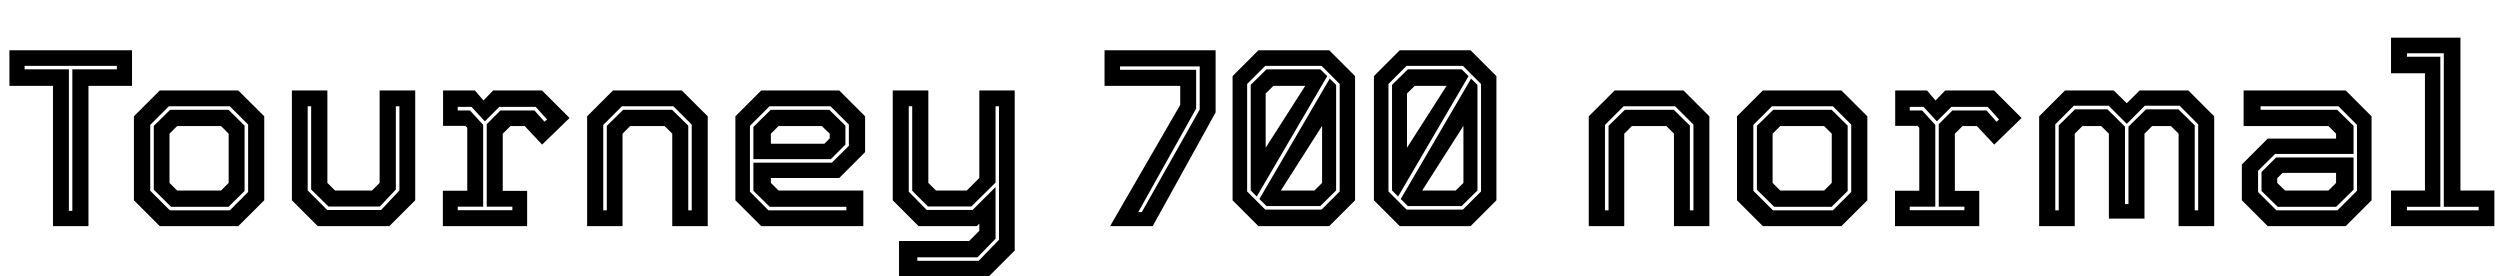 <svg xmlns="http://www.w3.org/2000/svg" xmlns:xlink="http://www.w3.org/1999/xlink" width="238.788" height="26.4"><path fill="black" d="M8.45 21.60L5.06 21.60L5.06 8.20L0.90 8.20L0.90 4.80L12.61 4.80L12.61 8.20L8.45 8.20L8.45 21.60ZM6.58 6.62L6.58 20.14L6.91 20.14L6.91 6.62L11.16 6.62L11.16 6.29L2.35 6.29L2.35 6.62L6.58 6.62ZM22.76 21.60L15.26 21.60L12.79 19.13L12.79 11.11L15.26 8.64L22.76 8.64L25.24 11.11L25.24 19.13L22.76 21.60ZM14.35 18.22L16.22 20.09L21.95 20.09L23.70 18.34L23.70 11.90L21.95 10.15L16.13 10.15L14.35 11.93L14.35 18.22ZM21.83 19.75L16.34 19.75L14.69 18.12L14.69 12.02L16.25 10.49L21.83 10.49L23.36 12.00L23.36 18.24L21.83 19.75ZM16.19 17.47L16.92 18.20L21.11 18.20L21.84 17.47L21.84 12.77L21.11 12.04L16.92 12.04L16.19 12.77L16.19 17.47ZM37.19 21.60L30.35 21.60L27.88 19.13L27.88 8.64L31.27 8.64L31.27 17.47L32.00 18.20L35.53 18.20L36.26 17.47L36.26 8.64L39.66 8.64L39.66 19.13L37.19 21.60ZM29.39 18.19L31.26 20.06L36.40 20.06L38.15 18.19L38.15 10.15L37.81 10.15L37.81 18.10L36.28 19.73L31.38 19.73L29.72 18.10L29.72 10.15L29.39 10.15L29.39 18.19ZM50.35 21.60L42.30 21.60L42.30 18.22L44.63 18.22L44.63 12.20L44.45 12.02L42.32 12.02L42.32 8.64L45.36 8.64L46.18 9.60L47.10 8.64L51.77 8.64L54.40 11.27L51.78 13.81L50.12 12.04L48.76 12.04L48.02 12.77L48.02 18.23L50.35 18.23L50.35 21.60ZM43.72 19.74L43.72 20.08L48.94 20.08L48.94 19.74L46.49 19.74L46.49 11.86L47.80 10.55L51.05 10.55L52.01 11.63L52.25 11.41L51.17 10.21L47.69 10.21L46.31 11.59L45.04 10.21L43.72 10.21L43.72 10.55L44.89 10.55L46.15 11.93L46.15 19.74L43.72 19.74ZM59.46 21.60L56.08 21.60L56.08 11.11L58.55 8.64L65.12 8.64L67.60 11.11L67.60 21.60L64.21 21.60L64.21 12.77L63.48 12.04L60.19 12.04L59.46 12.77L59.46 21.60ZM57.62 11.93L57.62 20.09L57.96 20.09L57.96 12.02L59.52 10.49L64.20 10.49L65.74 12.00L65.74 20.09L66.07 20.09L66.07 11.90L64.32 10.15L59.40 10.15L57.62 11.93ZM72.71 8.64L80.16 8.64L82.63 11.11L82.63 14.53L80.16 17.00L73.63 17.00L73.63 17.47L74.36 18.20L82.46 18.20L82.46 21.60L72.71 21.60L70.24 19.13L70.24 11.11L72.71 8.64ZM73.62 10.49L79.21 10.49L80.75 12.00L80.75 13.81L79.36 15.20L71.96 15.20L71.96 12.12L73.62 10.49ZM81.08 11.90L79.33 10.15L73.50 10.15L71.63 12.02L71.63 18.31L73.40 20.09L80.84 20.09L80.84 19.75L73.52 19.75L71.96 18.22L71.96 15.54L79.45 15.54L81.08 13.93L81.08 11.90ZM79.25 12.77L78.50 12.04L74.36 12.04L73.63 12.77L73.63 13.73L78.74 13.73L79.25 13.22L79.25 12.77ZM93.30 21.60L87.74 21.60L85.27 19.13L85.27 8.64L88.67 8.64L88.67 17.47L89.40 18.20L92.34 18.20L93.54 17.00L93.54 8.64L96.92 8.64L96.92 23.93L94.45 26.40L85.87 26.40L85.87 23.02L92.57 23.02L93.54 22.04L93.54 21.36L93.30 21.60ZM87.62 24.58L87.62 24.91L93.48 24.91L95.42 22.90L95.42 10.15L95.09 10.15L95.09 17.44L92.78 19.72L88.63 19.72L87.13 18.22L87.13 10.15L86.80 10.15L86.80 18.31L88.51 20.05L92.90 20.05L95.09 17.87L95.09 22.80L93.36 24.58L87.62 24.58ZM110.10 21.60L106.03 21.60L112.73 10.02L112.73 8.20L105.50 8.20L105.50 4.80L116.11 4.80L116.11 10.74L110.10 21.60ZM114.25 10.37L108.72 20.26L109.06 20.26L114.59 10.46L114.59 6.34L106.98 6.34L106.98 6.67L114.25 6.67L114.25 10.37ZM126.96 21.60L120.20 21.60L117.73 19.13L117.73 7.27L120.20 4.80L126.96 4.80L129.43 7.27L129.43 19.13L126.96 21.60ZM126.28 12.02L122.34 18.20L125.54 18.20L126.28 17.47L126.28 12.02ZM126.11 19.68L120.97 19.68L120.29 19.01L127.01 7.51L127.62 8.11L127.62 18.19L126.11 19.68ZM119.12 18.29L120.85 20.02L126.23 20.02L127.96 18.29L127.96 8.02L126.23 6.29L120.85 6.29L119.12 8.02L119.12 18.29ZM120.04 18.77L119.46 18.19L119.46 8.11L120.97 6.62L126.11 6.62L126.77 7.27L120.04 18.77ZM120.89 8.93L120.89 14.11L124.67 8.20L121.63 8.20L120.89 8.93ZM140.46 21.60L133.70 21.60L131.23 19.13L131.23 7.27L133.70 4.80L140.46 4.80L142.93 7.27L142.93 19.13L140.46 21.60ZM139.78 12.02L135.84 18.20L139.04 18.20L139.78 17.47L139.78 12.02ZM139.61 19.68L134.47 19.68L133.79 19.01L140.51 7.51L141.12 8.11L141.12 18.19L139.61 19.68ZM132.62 18.29L134.35 20.02L139.73 20.02L141.46 18.29L141.46 8.02L139.73 6.29L134.35 6.29L132.62 8.02L132.62 18.29ZM133.54 18.77L132.96 18.19L132.96 8.11L134.47 6.62L139.61 6.62L140.27 7.27L133.54 18.77ZM134.39 8.93L134.39 14.11L138.17 8.20L135.13 8.20L134.39 8.93ZM155.14 21.60L151.75 21.60L151.75 11.11L154.22 8.64L160.80 8.64L163.27 11.11L163.27 21.60L159.89 21.60L159.89 12.77L159.16 12.04L155.87 12.04L155.14 12.77L155.14 21.60ZM153.30 11.93L153.30 20.09L153.64 20.09L153.64 12.02L155.20 10.49L159.88 10.49L161.41 12.00L161.41 20.09L161.75 20.09L161.75 11.90L160.00 10.15L155.08 10.15L153.30 11.93ZM175.88 21.60L168.38 21.60L165.91 19.13L165.91 11.11L168.38 8.64L175.88 8.64L178.36 11.11L178.36 19.13L175.88 21.60ZM167.47 18.22L169.34 20.09L175.07 20.09L176.82 18.34L176.82 11.90L175.07 10.15L169.25 10.15L167.47 11.93L167.47 18.22ZM174.95 19.75L169.46 19.75L167.81 18.12L167.81 12.02L169.37 10.49L174.95 10.49L176.48 12.00L176.48 18.24L174.95 19.75ZM169.31 17.47L170.04 18.20L174.23 18.20L174.96 17.47L174.96 12.77L174.23 12.04L170.04 12.04L169.31 12.77L169.31 17.47ZM189.05 21.60L181.00 21.60L181.00 18.22L183.32 18.22L183.32 12.20L183.14 12.02L181.02 12.02L181.02 8.64L184.06 8.64L184.87 9.60L185.80 8.64L190.46 8.64L193.09 11.27L190.48 13.81L188.82 12.04L187.45 12.04L186.72 12.77L186.72 18.23L189.05 18.23L189.05 21.60ZM182.41 19.74L182.41 20.08L187.63 20.08L187.63 19.74L185.18 19.74L185.18 11.86L186.49 10.55L189.74 10.55L190.70 11.63L190.94 11.41L189.86 10.21L186.38 10.21L185.00 11.59L183.73 10.21L182.41 10.21L182.41 10.55L183.59 10.55L184.85 11.93L184.85 19.74L182.41 19.74ZM198.17 21.60L194.77 21.60L194.77 11.11L197.24 8.64L201.89 8.64L203.14 9.86L204.37 8.64L209.02 8.64L211.49 11.11L211.49 21.60L208.09 21.60L208.09 12.77L207.36 12.04L205.56 12.04L204.83 12.77L204.83 20.88L201.43 20.88L201.43 12.77L200.70 12.04L198.90 12.04L198.17 12.77L198.17 21.60ZM196.31 11.88L196.31 20.09L196.64 20.09L196.64 11.98L198.20 10.44L201.29 10.44L202.97 12.10L202.97 19.49L203.30 19.49L203.30 12.10L204.98 10.44L208.07 10.44L209.63 11.98L209.63 20.09L209.96 20.09L209.96 11.88L208.19 10.10L204.86 10.10L203.14 11.83L201.41 10.10L198.08 10.10L196.31 11.88ZM224.05 21.60L216.60 21.60L214.13 19.13L214.13 15.71L216.60 13.24L223.13 13.24L223.13 12.77L222.40 12.04L214.30 12.04L214.30 8.64L224.05 8.64L226.52 11.11L226.52 19.13L224.05 21.60ZM223.14 19.75L217.55 19.75L216.01 18.24L216.01 16.43L217.40 15.04L224.80 15.04L224.80 18.12L223.14 19.75ZM215.68 18.34L217.43 20.09L223.26 20.09L225.13 18.22L225.13 11.93L223.36 10.15L215.92 10.15L215.92 10.49L223.24 10.49L224.80 12.02L224.80 14.70L217.31 14.70L215.68 16.31L215.68 18.34ZM217.51 17.47L218.26 18.20L222.40 18.20L223.13 17.47L223.13 16.51L218.02 16.51L217.51 17.02L217.51 17.47ZM238.25 21.60L228.38 21.60L228.38 18.20L231.62 18.20L231.62 7.00L228.38 7.00L228.38 3.60L235.01 3.60L235.01 18.20L238.25 18.20L238.25 21.60ZM229.90 19.75L229.90 20.09L236.75 20.09L236.75 19.75L233.42 19.75L233.42 5.09L229.90 5.09L229.90 5.42L233.09 5.42L233.09 19.75L229.90 19.75Z"/></svg>